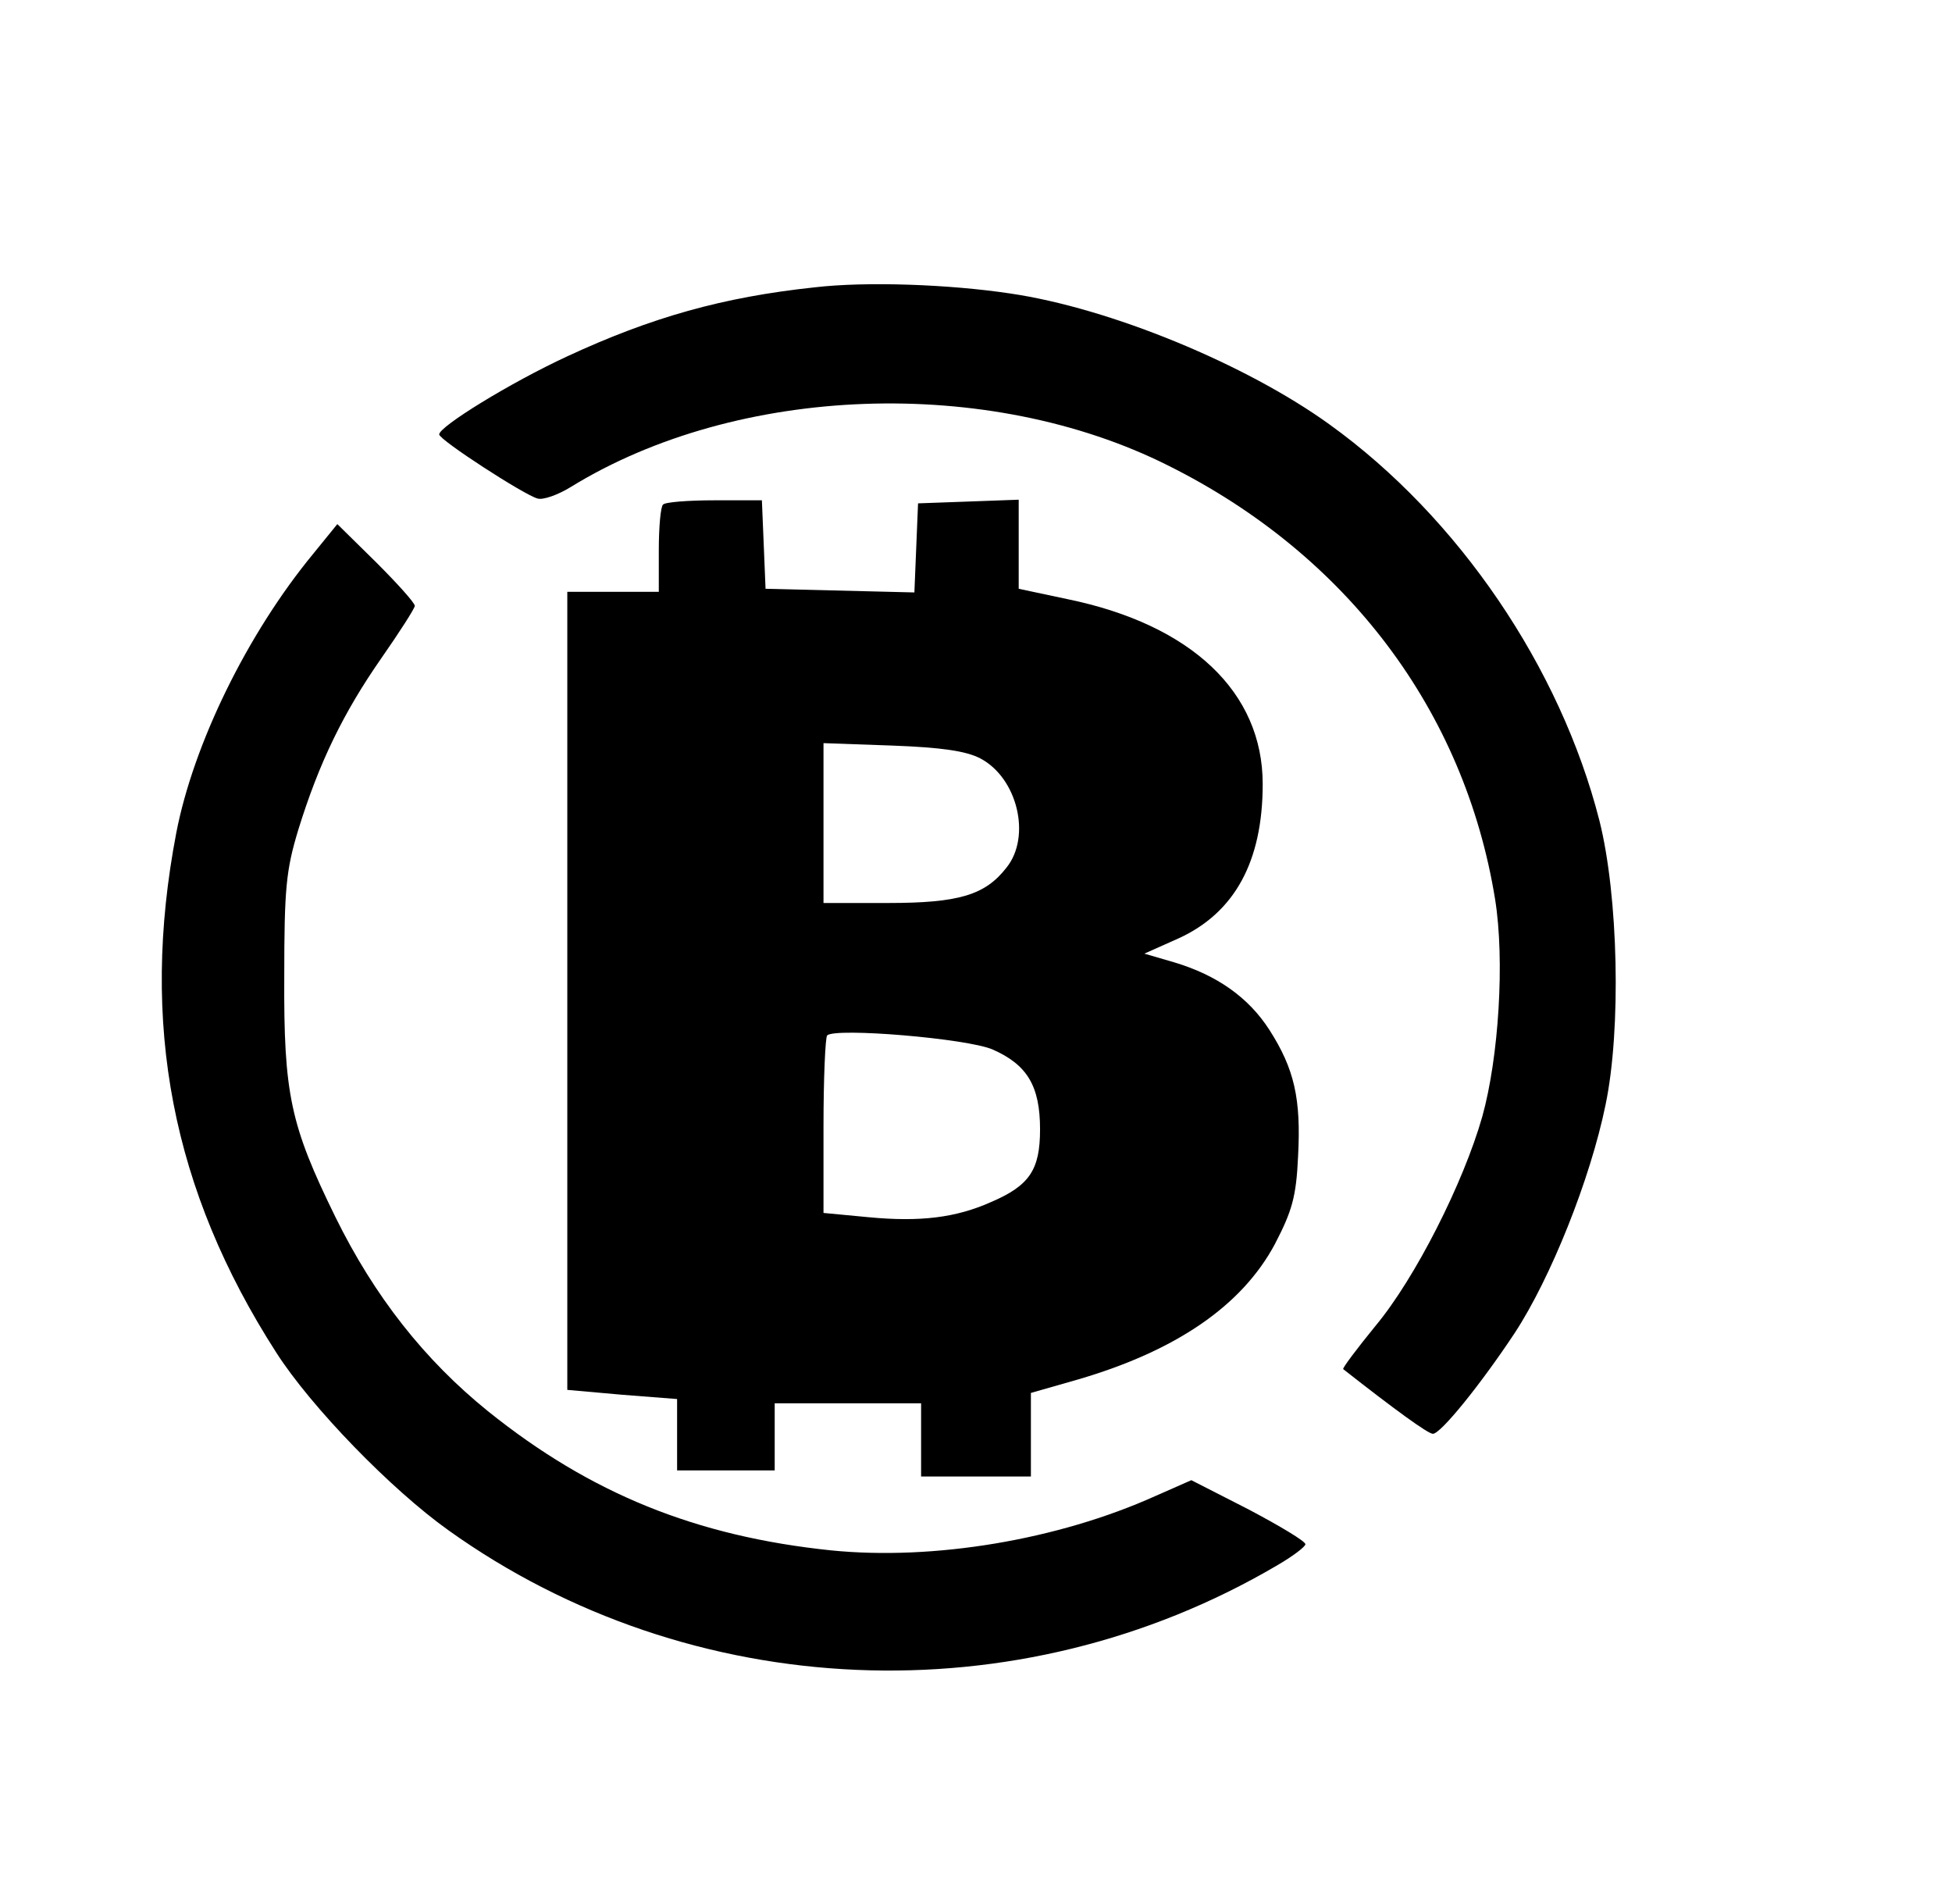 <?xml version="1.0" standalone="no"?>
<!DOCTYPE svg PUBLIC "-//W3C//DTD SVG 20010904//EN"
 "http://www.w3.org/TR/2001/REC-SVG-20010904/DTD/svg10.dtd">
<svg version="1.0" xmlns="http://www.w3.org/2000/svg"
 width="320pt" height="312pt" viewBox="0 0 320 312"
 preserveAspectRatio="xMidYMid meet">

<g transform="translate(0,312) scale(0.1,-0.1)"
fill="#000000" stroke="none">
<path d="M1335 2649 c-150 -16 -267 -49 -405 -113 -93 -43 -210 -115 -210
-128 0 -9 139 -99 161 -105 9 -3 34 6 55 19 273 168 684 183 979 35 293 -146
486 -402 536 -711 16 -100 6 -259 -21 -356 -31 -109 -110 -265 -175 -343 -31
-38 -55 -70 -53 -71 84 -66 139 -106 147 -106 13 0 79 82 134 165 59 90 124
252 149 374 26 124 21 343 -10 466 -64 251 -231 497 -442 649 -137 99 -360
191 -524 215 -100 15 -236 20 -321 10z"/>
<path d="M1087 2293 c-4 -3 -7 -37 -7 -75 l0 -68 -75 0 -75 0 0 -654 0 -654
90 -8 90 -7 0 -58 0 -59 80 0 80 0 0 55 0 55 120 0 120 0 0 -60 0 -60 90 0 90
0 0 68 0 69 77 22 c161 47 269 121 323 222 28 54 35 77 38 144 5 94 -6 143
-47 207 -34 53 -86 90 -157 111 l-48 14 56 25 c92 42 138 126 138 253 0 150
-116 261 -320 303 l-80 17 0 73 0 73 -82 -3 -83 -3 -3 -73 -3 -73 -122 3 -122
3 -3 73 -3 72 -78 0 c-43 0 -81 -3 -84 -7z m520 -416 c61 -32 84 -128 43 -179
-35 -45 -78 -58 -194 -58 l-106 0 0 131 0 131 113 -4 c81 -3 121 -9 144 -21z
m20 -477 c57 -25 78 -60 78 -131 0 -66 -17 -92 -80 -119 -58 -26 -117 -33
-201 -25 l-74 7 0 142 c0 79 3 146 6 149 14 13 229 -5 271 -23z"/>
<path d="M514 2213 c-109 -132 -197 -313 -225 -458 -60 -313 -7 -586 164 -852
57 -89 188 -224 282 -291 397 -284 934 -307 1358 -58 26 15 47 31 47 35 0 5
-42 30 -93 57 l-94 48 -59 -26 c-160 -72 -364 -106 -532 -89 -221 23 -394 93
-562 228 -104 84 -186 188 -250 318 -74 151 -85 201 -84 395 0 144 3 174 23
240 34 110 74 192 136 281 30 43 55 82 55 86 0 5 -29 37 -63 71 l-64 63 -39
-48z"/>
</g>
</svg>
